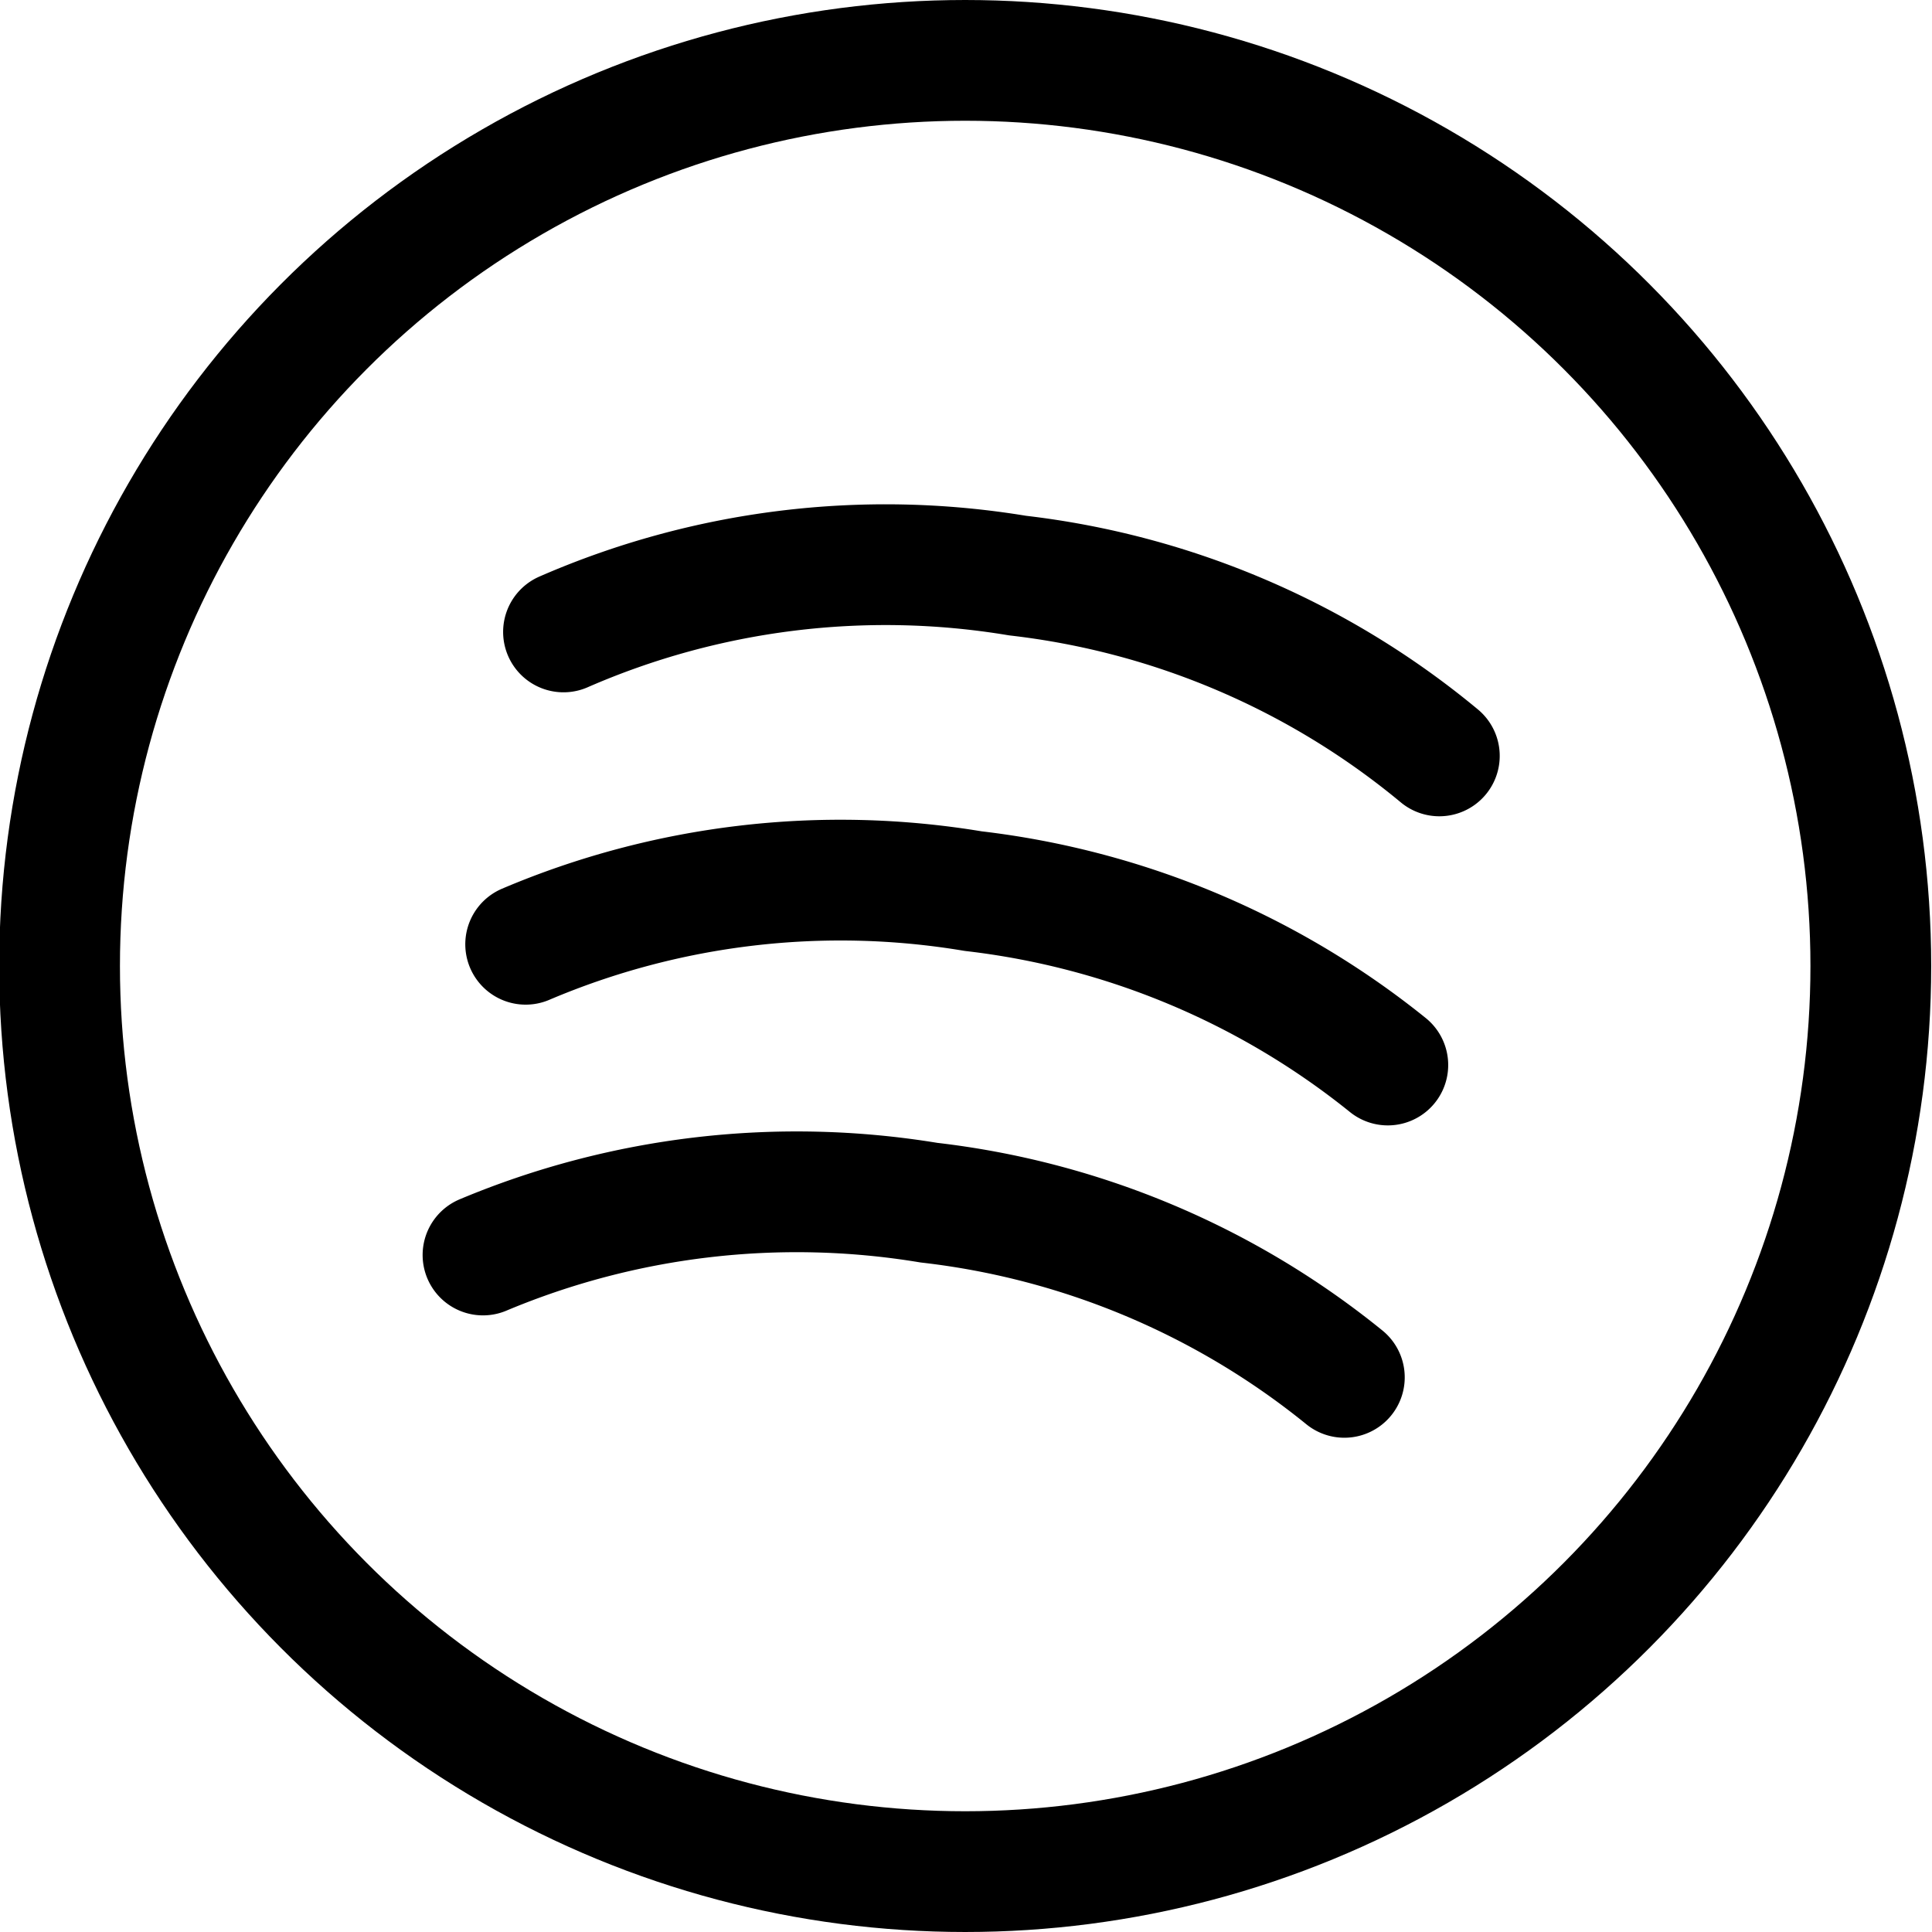 <svg id="Regular" xmlns="http://www.w3.org/2000/svg" viewBox="0 0 24 24"><defs><style>.cls-1{fill:none;stroke:#000;stroke-linecap:round;stroke-linejoin:round;stroke-width:1.5px;}</style></defs><title>social-music-spotify-1</title><circle class="cls-1" cx="11.99" cy="12" r="11.25"/><path class="cls-1" d="M7,7.85a10,10,0,0,1,5.64-.7,10,10,0,0,1,5.24,2.24"/><path class="cls-1" d="M6.53,11.73a10,10,0,0,1,5.56-.66,10.06,10.06,0,0,1,5.15,2.16"/><path class="cls-1" d="M6,15.59a10.07,10.07,0,0,1,5.54-.65,10,10,0,0,1,5.16,2.17"/></svg>